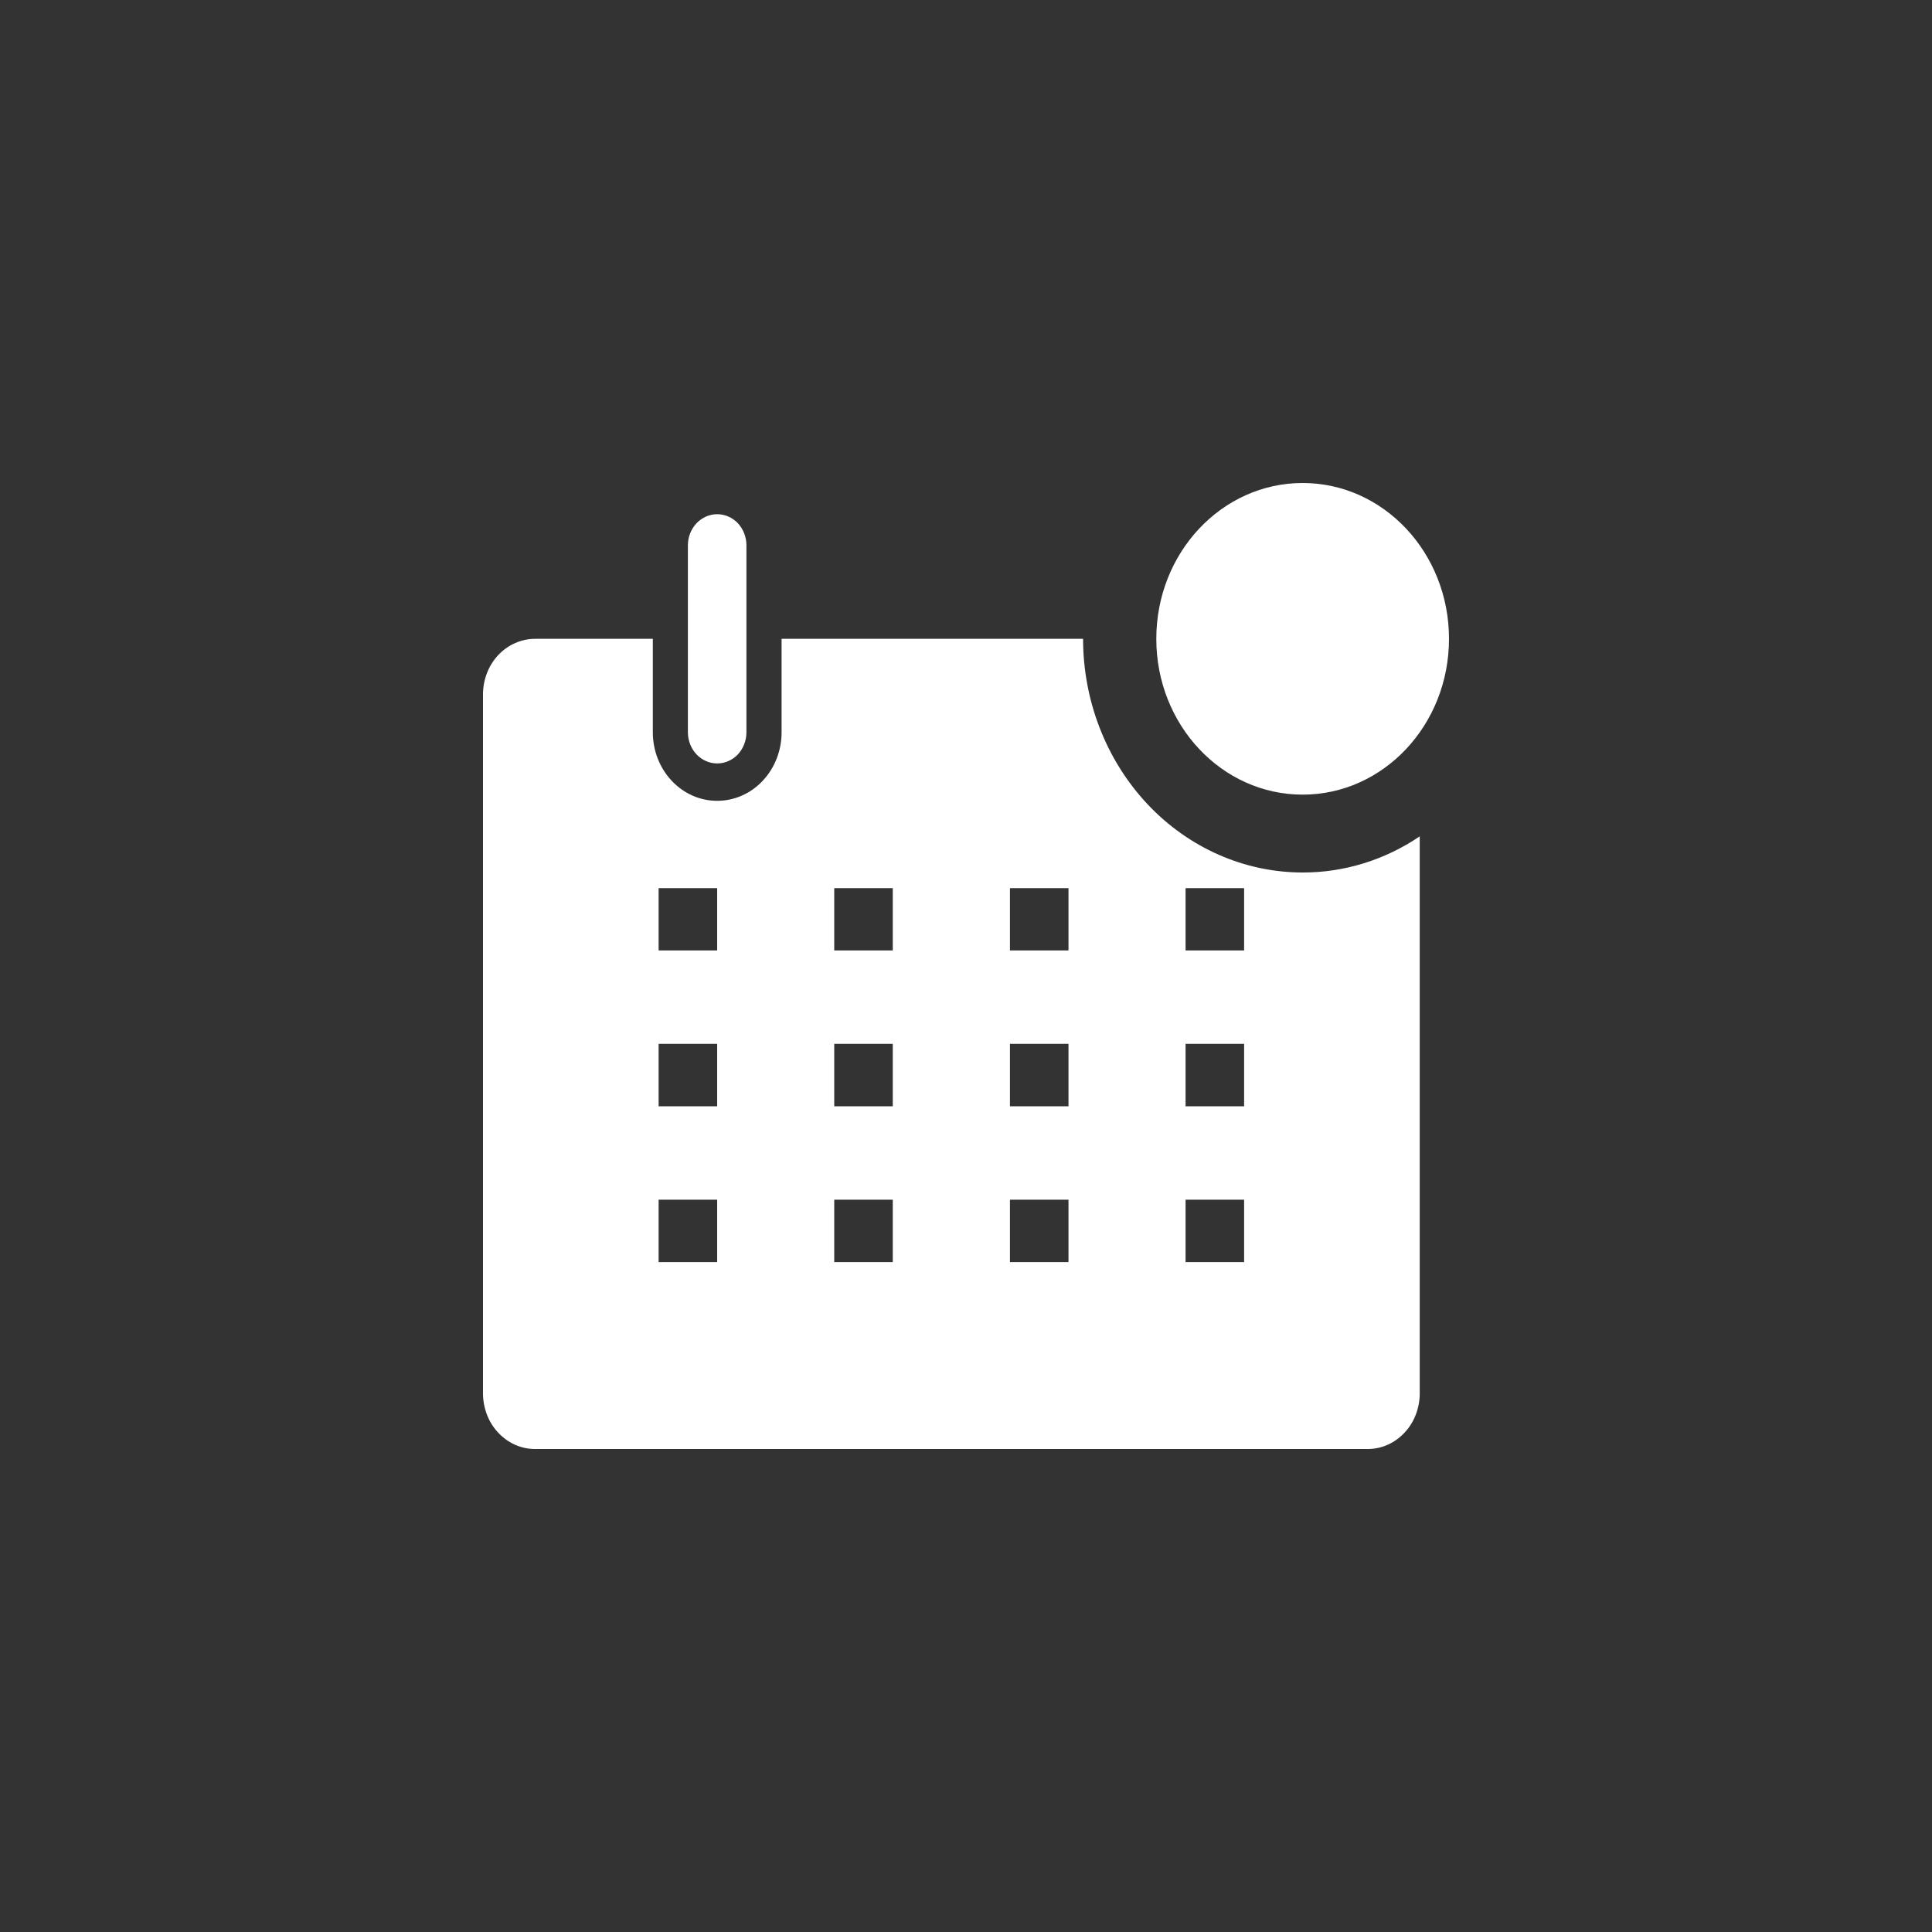 <svg width="20" height="20" viewBox="0 0 20 20" fill="none" xmlns="http://www.w3.org/2000/svg">
<rect x="0" y="0" width="20" height="20" fill="#333333" stroke="none"/>
<path fill-rule="evenodd" clip-rule="evenodd" d="M13.485 9.032C12.882 9.032 12.304 8.777 11.878 8.324C11.452 7.87 11.212 7.255 11.212 6.613H8.091V7.581C8.091 7.769 8.021 7.949 7.896 8.082C7.771 8.216 7.601 8.29 7.424 8.29C7.247 8.29 7.078 8.216 6.953 8.082C6.828 7.949 6.758 7.769 6.758 7.581V6.613H5.546C5.473 6.612 5.402 6.627 5.335 6.656C5.268 6.685 5.208 6.728 5.157 6.782C5.106 6.837 5.066 6.901 5.039 6.973C5.012 7.044 4.999 7.12 5 7.197V14.416C4.999 14.492 5.012 14.566 5.038 14.637C5.064 14.707 5.102 14.771 5.152 14.825C5.201 14.879 5.26 14.923 5.325 14.953C5.39 14.983 5.46 14.999 5.53 15H14.167C14.238 14.999 14.307 14.983 14.372 14.953C14.437 14.923 14.496 14.879 14.545 14.825C14.595 14.771 14.633 14.707 14.659 14.637C14.685 14.566 14.698 14.492 14.697 14.416V8.658C14.335 8.903 13.914 9.033 13.485 9.032ZM6.818 13.065H7.424V12.419H6.818V13.065ZM6.818 11.452H7.424V10.806H6.818V11.452ZM6.818 9.839H7.424V9.194H6.818V9.839ZM8.636 13.065H9.242V12.419H8.636V13.065ZM8.636 11.452H9.242V10.806H8.636V11.452ZM8.636 9.839H9.242V9.194H8.636V9.839ZM10.455 13.065H11.061V12.419H10.455V13.065ZM10.455 11.452H11.061V10.806H10.455V11.452ZM10.455 9.839H11.061V9.194H10.455V9.839ZM12.273 13.065H12.879V12.419H12.273V13.065ZM12.273 11.452H12.879V10.806H12.273V11.452ZM12.273 9.839H12.879V9.194H12.273V9.839Z" fill="white"/>
<path d="M15 6.613C15 7.504 14.322 8.226 13.485 8.226C12.648 8.226 11.97 7.504 11.97 6.613C11.97 5.722 12.648 5 13.485 5C14.322 5 15 5.722 15 6.613Z" fill="white"/>
<path d="M7.424 7.903C7.505 7.903 7.582 7.869 7.639 7.809C7.695 7.748 7.727 7.666 7.727 7.581V5.645C7.727 5.56 7.695 5.478 7.639 5.417C7.582 5.357 7.505 5.323 7.424 5.323C7.344 5.323 7.267 5.357 7.21 5.417C7.153 5.478 7.121 5.56 7.121 5.645V7.581C7.121 7.666 7.153 7.748 7.21 7.809C7.267 7.869 7.344 7.903 7.424 7.903Z" fill="white"/>
</svg>
